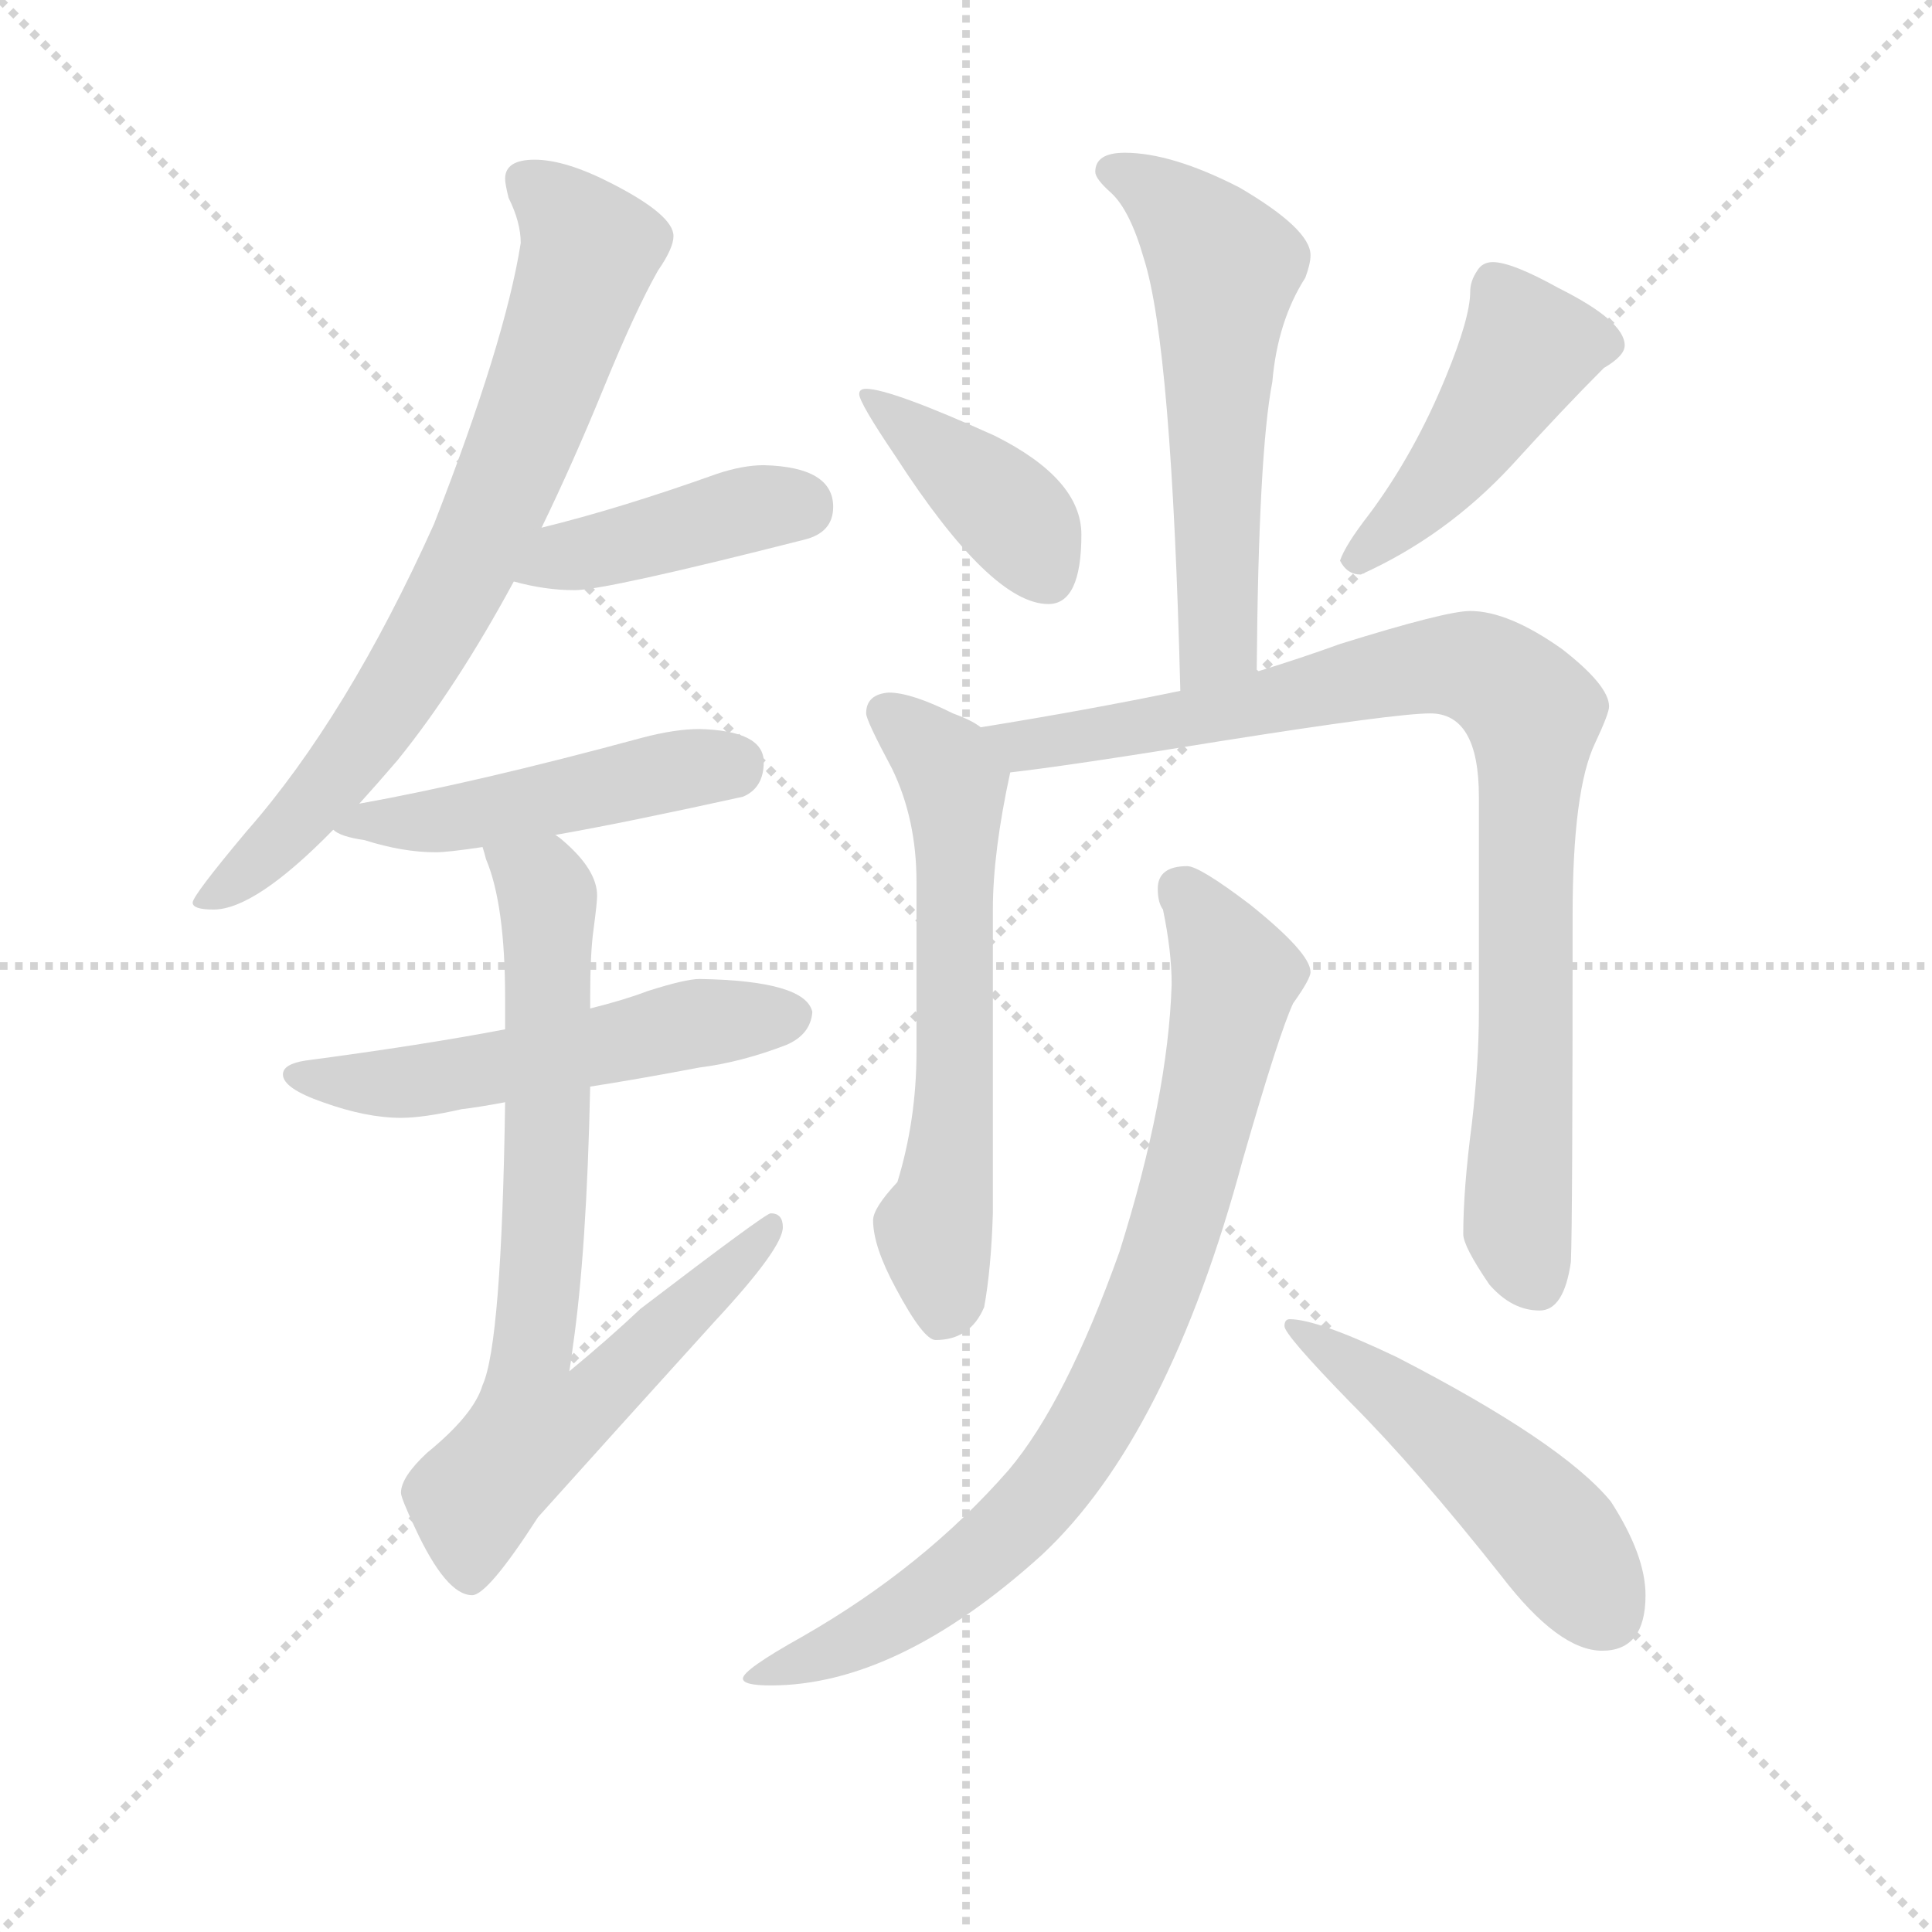 <svg version="1.1" viewBox="0 0 1024 1024" xmlns="http://www.w3.org/2000/svg">
  <g stroke="lightgray" stroke-dasharray="1,1" stroke-width="1" transform="scale(4, 4)">
    <line x1="0" y1="0" x2="256" y2="256"></line>
    <line x1="256" y1="0" x2="0" y2="256"></line>
    <line x1="128" y1="0" x2="128" y2="256"></line>
    <line x1="0" y1="128" x2="256" y2="128"></line>
  </g>
  <g transform="scale(0.92, -0.92) translate(60, -830)">
    <style type="text/css">
      
        @keyframes keyframes0 {
          from {
            stroke: blue;
            stroke-dashoffset: 755;
            stroke-width: 128;
          }
          71% {
            animation-timing-function: step-end;
            stroke: blue;
            stroke-dashoffset: 0;
            stroke-width: 128;
          }
          to {
            stroke: black;
            stroke-width: 1024;
          }
        }
        #make-me-a-hanzi-animation-0 {
          animation: keyframes0 0.864s both;
          animation-delay: 0s;
          animation-timing-function: linear;
        }
      
        @keyframes keyframes1 {
          from {
            stroke: blue;
            stroke-dashoffset: 420;
            stroke-width: 128;
          }
          58% {
            animation-timing-function: step-end;
            stroke: blue;
            stroke-dashoffset: 0;
            stroke-width: 128;
          }
          to {
            stroke: black;
            stroke-width: 1024;
          }
        }
        #make-me-a-hanzi-animation-1 {
          animation: keyframes1 0.592s both;
          animation-delay: 0.864s;
          animation-timing-function: linear;
        }
      
        @keyframes keyframes2 {
          from {
            stroke: blue;
            stroke-dashoffset: 484;
            stroke-width: 128;
          }
          61% {
            animation-timing-function: step-end;
            stroke: blue;
            stroke-dashoffset: 0;
            stroke-width: 128;
          }
          to {
            stroke: black;
            stroke-width: 1024;
          }
        }
        #make-me-a-hanzi-animation-2 {
          animation: keyframes2 0.644s both;
          animation-delay: 1.456s;
          animation-timing-function: linear;
        }
      
        @keyframes keyframes3 {
          from {
            stroke: blue;
            stroke-dashoffset: 545;
            stroke-width: 128;
          }
          64% {
            animation-timing-function: step-end;
            stroke: blue;
            stroke-dashoffset: 0;
            stroke-width: 128;
          }
          to {
            stroke: black;
            stroke-width: 1024;
          }
        }
        #make-me-a-hanzi-animation-3 {
          animation: keyframes3 0.694s both;
          animation-delay: 2.1s;
          animation-timing-function: linear;
        }
      
        @keyframes keyframes4 {
          from {
            stroke: blue;
            stroke-dashoffset: 784;
            stroke-width: 128;
          }
          72% {
            animation-timing-function: step-end;
            stroke: blue;
            stroke-dashoffset: 0;
            stroke-width: 128;
          }
          to {
            stroke: black;
            stroke-width: 1024;
          }
        }
        #make-me-a-hanzi-animation-4 {
          animation: keyframes4 0.888s both;
          animation-delay: 2.794s;
          animation-timing-function: linear;
        }
      
        @keyframes keyframes5 {
          from {
            stroke: blue;
            stroke-dashoffset: 578;
            stroke-width: 128;
          }
          65% {
            animation-timing-function: step-end;
            stroke: blue;
            stroke-dashoffset: 0;
            stroke-width: 128;
          }
          to {
            stroke: black;
            stroke-width: 1024;
          }
        }
        #make-me-a-hanzi-animation-5 {
          animation: keyframes5 0.72s both;
          animation-delay: 3.682s;
          animation-timing-function: linear;
        }
      
        @keyframes keyframes6 {
          from {
            stroke: blue;
            stroke-dashoffset: 401;
            stroke-width: 128;
          }
          57% {
            animation-timing-function: step-end;
            stroke: blue;
            stroke-dashoffset: 0;
            stroke-width: 128;
          }
          to {
            stroke: black;
            stroke-width: 1024;
          }
        }
        #make-me-a-hanzi-animation-6 {
          animation: keyframes6 0.576s both;
          animation-delay: 4.402s;
          animation-timing-function: linear;
        }
      
        @keyframes keyframes7 {
          from {
            stroke: blue;
            stroke-dashoffset: 458;
            stroke-width: 128;
          }
          60% {
            animation-timing-function: step-end;
            stroke: blue;
            stroke-dashoffset: 0;
            stroke-width: 128;
          }
          to {
            stroke: black;
            stroke-width: 1024;
          }
        }
        #make-me-a-hanzi-animation-7 {
          animation: keyframes7 0.623s both;
          animation-delay: 4.978s;
          animation-timing-function: linear;
        }
      
        @keyframes keyframes8 {
          from {
            stroke: blue;
            stroke-dashoffset: 622;
            stroke-width: 128;
          }
          67% {
            animation-timing-function: step-end;
            stroke: blue;
            stroke-dashoffset: 0;
            stroke-width: 128;
          }
          to {
            stroke: black;
            stroke-width: 1024;
          }
        }
        #make-me-a-hanzi-animation-8 {
          animation: keyframes8 0.756s both;
          animation-delay: 5.601s;
          animation-timing-function: linear;
        }
      
        @keyframes keyframes9 {
          from {
            stroke: blue;
            stroke-dashoffset: 912;
            stroke-width: 128;
          }
          75% {
            animation-timing-function: step-end;
            stroke: blue;
            stroke-dashoffset: 0;
            stroke-width: 128;
          }
          to {
            stroke: black;
            stroke-width: 1024;
          }
        }
        #make-me-a-hanzi-animation-9 {
          animation: keyframes9 0.992s both;
          animation-delay: 6.357s;
          animation-timing-function: linear;
        }
      
        @keyframes keyframes10 {
          from {
            stroke: blue;
            stroke-dashoffset: 839;
            stroke-width: 128;
          }
          73% {
            animation-timing-function: step-end;
            stroke: blue;
            stroke-dashoffset: 0;
            stroke-width: 128;
          }
          to {
            stroke: black;
            stroke-width: 1024;
          }
        }
        #make-me-a-hanzi-animation-10 {
          animation: keyframes10 0.933s both;
          animation-delay: 7.349s;
          animation-timing-function: linear;
        }
      
        @keyframes keyframes11 {
          from {
            stroke: blue;
            stroke-dashoffset: 502;
            stroke-width: 128;
          }
          62% {
            animation-timing-function: step-end;
            stroke: blue;
            stroke-dashoffset: 0;
            stroke-width: 128;
          }
          to {
            stroke: black;
            stroke-width: 1024;
          }
        }
        #make-me-a-hanzi-animation-11 {
          animation: keyframes11 0.659s both;
          animation-delay: 8.282s;
          animation-timing-function: linear;
        }
      
    </style>
    
      <path d="M 248 738 Q 231 738 231 727 Q 231 724 233 716 Q 240 702 240 690 Q 231 633 190 528 Q 140 417 82 351 Q 51 314 51 310 Q 51 306 63 306 Q 87 306 132 352 L 147 367 Q 157 378 169 392 Q 203 434 236 495 L 252 526 Q 270 563 288 607 Q 306 651 319 674 Q 328 687 328 694 Q 328 706 293 724 Q 266 738 248 738 Z" fill="lightgray"></path>
    
      <path d="M 236 495 Q 254 490 271 490 Q 289 490 403 519 Q 420 523 420 538 Q 420 561 380 562 Q 368 562 353 557 Q 297 537 252 526 C 223 519 207 502 236 495 Z" fill="lightgray"></path>
    
      <path d="M 132 352 Q 136 348 150 346 Q 172 339 191 339 Q 198 339 218 342 L 260 349 Q 300 356 368 371 Q 380 376 380 391 Q 380 409 343 410 Q 329 410 310 405 Q 214 379 147 367 C 117 362 115 361 132 352 Z" fill="lightgray"></path>
    
      <path d="M 231 237 Q 184 228 116 219 Q 103 217 103 211 Q 103 203 126 195 Q 151 186 171 186 Q 184 186 206 191 Q 215 192 231 195 L 280 204 Q 306 208 343 215 Q 367 218 393 228 Q 407 234 408 247 Q 404 265 343 266 Q 335 266 313 259 Q 300 254 280 249 L 231 237 Z" fill="lightgray"></path>
    
      <path d="M 218 342 Q 219 339 220 335 Q 231 309 231 255 L 231 237 L 231 195 Q 229 56 218 32 Q 213 15 186 -7 Q 171 -21 171 -30 Q 171 -33 179 -50 Q 197 -89 212 -89 Q 221 -89 250 -44 Q 294 5 352 69 Q 391 111 391 123 Q 391 131 384 131 Q 381 131 309 76 Q 291 59 268 40 Q 269 46 270 54 Q 278 109 280 204 L 280 249 L 280 255 Q 280 281 282 295 Q 284 310 284 314 Q 284 329 264 346 Q 263 347 260 349 C 238 369 209 371 218 342 Z" fill="lightgray"></path>
    
      <path d="M 664 443 Q 665 569 673 610 Q 676 645 692 670 Q 695 678 695 683 Q 695 698 654 722 Q 615 742 588 742 Q 571 742 571 731 Q 571 727 580 719 Q 591 709 599 681 Q 615 631 620 432 C 621 402 664 413 664 443 Z" fill="lightgray"></path>
    
      <path d="M 439 606 Q 435 606 435 603 Q 435 598 456 567 Q 511 482 544 482 Q 563 482 563 522 Q 563 554 513 579 Q 453 606 439 606 Z" fill="lightgray"></path>
    
      <path d="M 800 679 Q 794 679 791 674 Q 787 668 787 662 Q 787 647 773 613 Q 755 569 729 534 Q 715 516 712 507 Q 716 499 724 499 Q 773 521 811 562 Q 841 595 864 618 Q 876 625 876 631 Q 876 645 838 664 Q 811 679 800 679 Z" fill="lightgray"></path>
    
      <path d="M 452 431 Q 439 430 439 419 Q 439 415 454 387 Q 468 358 468 322 L 468 224 Q 468 185 457 149 Q 443 134 443 127 Q 443 112 456 88 Q 472 58 479 58 Q 499 58 507 77 Q 511 99 512 131 L 512 306 Q 512 339 522 385 C 525 400 525 400 505 411 Q 500 415 489 419 Q 465 431 452 431 Z" fill="lightgray"></path>
    
      <path d="M 522 385 Q 557 389 643 403 Q 744 419 764 419 Q 792 419 792 371 L 792 247 Q 792 218 788 183 Q 783 145 783 119 Q 783 112 798 90 Q 811 75 827 75 Q 841 75 845 103 Q 846 125 846 303 Q 846 375 859 402 Q 867 419 867 423 Q 867 435 840 456 Q 809 478 787 478 Q 773 478 712 459 Q 690 451 664 443 L 620 432 Q 567 421 505 411 C 475 406 492 381 522 385 Z" fill="lightgray"></path>
    
      <path d="M 624 331 Q 607 331 607 318 Q 607 310 610 306 Q 615 282 615 263 Q 613 198 585 109 Q 554 22 521 -17 Q 472 -73 402 -113 Q 368 -132 368 -137 Q 368 -141 384 -141 Q 457 -141 540 -66 Q 613 2 656 162 Q 677 235 685 252 Q 695 266 695 270 Q 695 281 660 309 Q 631 331 624 331 Z" fill="lightgray"></path>
    
      <path d="M 683 70 Q 680 70 680 66 Q 680 61 718 22 Q 756 -16 805 -78 Q 838 -121 863 -121 Q 888 -121 888 -89 Q 888 -66 868 -35 Q 840 -1 745 48 Q 699 70 683 70 Z" fill="lightgray"></path>
    
    
      <clipPath id="make-me-a-hanzi-clip-0">
        <path d="M 248 738 Q 231 738 231 727 Q 231 724 233 716 Q 240 702 240 690 Q 231 633 190 528 Q 140 417 82 351 Q 51 314 51 310 Q 51 306 63 306 Q 87 306 132 352 L 147 367 Q 157 378 169 392 Q 203 434 236 495 L 252 526 Q 270 563 288 607 Q 306 651 319 674 Q 328 687 328 694 Q 328 706 293 724 Q 266 738 248 738 Z"></path>
      </clipPath>
      <path clip-path="url(#make-me-a-hanzi-clip-0)" d="M 244 726 L 280 686 L 224 534 L 155 411 L 113 357 L 57 309" fill="none" id="make-me-a-hanzi-animation-0" stroke-dasharray="627 1254" stroke-linecap="round"></path>
    
      <clipPath id="make-me-a-hanzi-clip-1">
        <path d="M 236 495 Q 254 490 271 490 Q 289 490 403 519 Q 420 523 420 538 Q 420 561 380 562 Q 368 562 353 557 Q 297 537 252 526 C 223 519 207 502 236 495 Z"></path>
      </clipPath>
      <path clip-path="url(#make-me-a-hanzi-clip-1)" d="M 243 498 L 376 538 L 401 538" fill="none" id="make-me-a-hanzi-animation-1" stroke-dasharray="292 584" stroke-linecap="round"></path>
    
      <clipPath id="make-me-a-hanzi-clip-2">
        <path d="M 132 352 Q 136 348 150 346 Q 172 339 191 339 Q 198 339 218 342 L 260 349 Q 300 356 368 371 Q 380 376 380 391 Q 380 409 343 410 Q 329 410 310 405 Q 214 379 147 367 C 117 362 115 361 132 352 Z"></path>
      </clipPath>
      <path clip-path="url(#make-me-a-hanzi-clip-2)" d="M 137 354 L 207 359 L 362 390" fill="none" id="make-me-a-hanzi-animation-2" stroke-dasharray="356 712" stroke-linecap="round"></path>
    
      <clipPath id="make-me-a-hanzi-clip-3">
        <path d="M 231 237 Q 184 228 116 219 Q 103 217 103 211 Q 103 203 126 195 Q 151 186 171 186 Q 184 186 206 191 Q 215 192 231 195 L 280 204 Q 306 208 343 215 Q 367 218 393 228 Q 407 234 408 247 Q 404 265 343 266 Q 335 266 313 259 Q 300 254 280 249 L 231 237 Z"></path>
      </clipPath>
      <path clip-path="url(#make-me-a-hanzi-clip-3)" d="M 112 211 L 184 207 L 341 241 L 397 245" fill="none" id="make-me-a-hanzi-animation-3" stroke-dasharray="417 834" stroke-linecap="round"></path>
    
      <clipPath id="make-me-a-hanzi-clip-4">
        <path d="M 218 342 Q 219 339 220 335 Q 231 309 231 255 L 231 237 L 231 195 Q 229 56 218 32 Q 213 15 186 -7 Q 171 -21 171 -30 Q 171 -33 179 -50 Q 197 -89 212 -89 Q 221 -89 250 -44 Q 294 5 352 69 Q 391 111 391 123 Q 391 131 384 131 Q 381 131 309 76 Q 291 59 268 40 Q 269 46 270 54 Q 278 109 280 204 L 280 249 L 280 255 Q 280 281 282 295 Q 284 310 284 314 Q 284 329 264 346 Q 263 347 260 349 C 238 369 209 371 218 342 Z"></path>
      </clipPath>
      <path clip-path="url(#make-me-a-hanzi-clip-4)" d="M 225 340 L 252 321 L 256 304 L 254 128 L 244 35 L 248 9 L 276 18 L 385 125" fill="none" id="make-me-a-hanzi-animation-4" stroke-dasharray="656 1312" stroke-linecap="round"></path>
    
      <clipPath id="make-me-a-hanzi-clip-5">
        <path d="M 664 443 Q 665 569 673 610 Q 676 645 692 670 Q 695 678 695 683 Q 695 698 654 722 Q 615 742 588 742 Q 571 742 571 731 Q 571 727 580 719 Q 591 709 599 681 Q 615 631 620 432 C 621 402 664 413 664 443 Z"></path>
      </clipPath>
      <path clip-path="url(#make-me-a-hanzi-clip-5)" d="M 583 730 L 621 706 L 645 676 L 642 461 L 625 444" fill="none" id="make-me-a-hanzi-animation-5" stroke-dasharray="450 900" stroke-linecap="round"></path>
    
      <clipPath id="make-me-a-hanzi-clip-6">
        <path d="M 439 606 Q 435 606 435 603 Q 435 598 456 567 Q 511 482 544 482 Q 563 482 563 522 Q 563 554 513 579 Q 453 606 439 606 Z"></path>
      </clipPath>
      <path clip-path="url(#make-me-a-hanzi-clip-6)" d="M 440 601 L 518 538 L 542 500" fill="none" id="make-me-a-hanzi-animation-6" stroke-dasharray="273 546" stroke-linecap="round"></path>
    
      <clipPath id="make-me-a-hanzi-clip-7">
        <path d="M 800 679 Q 794 679 791 674 Q 787 668 787 662 Q 787 647 773 613 Q 755 569 729 534 Q 715 516 712 507 Q 716 499 724 499 Q 773 521 811 562 Q 841 595 864 618 Q 876 625 876 631 Q 876 645 838 664 Q 811 679 800 679 Z"></path>
      </clipPath>
      <path clip-path="url(#make-me-a-hanzi-clip-7)" d="M 866 632 L 820 629 L 778 564 L 722 509" fill="none" id="make-me-a-hanzi-animation-7" stroke-dasharray="330 660" stroke-linecap="round"></path>
    
      <clipPath id="make-me-a-hanzi-clip-8">
        <path d="M 452 431 Q 439 430 439 419 Q 439 415 454 387 Q 468 358 468 322 L 468 224 Q 468 185 457 149 Q 443 134 443 127 Q 443 112 456 88 Q 472 58 479 58 Q 499 58 507 77 Q 511 99 512 131 L 512 306 Q 512 339 522 385 C 525 400 525 400 505 411 Q 500 415 489 419 Q 465 431 452 431 Z"></path>
      </clipPath>
      <path clip-path="url(#make-me-a-hanzi-clip-8)" d="M 450 420 L 490 378 L 490 203 L 478 120 L 483 71" fill="none" id="make-me-a-hanzi-animation-8" stroke-dasharray="494 988" stroke-linecap="round"></path>
    
      <clipPath id="make-me-a-hanzi-clip-9">
        <path d="M 522 385 Q 557 389 643 403 Q 744 419 764 419 Q 792 419 792 371 L 792 247 Q 792 218 788 183 Q 783 145 783 119 Q 783 112 798 90 Q 811 75 827 75 Q 841 75 845 103 Q 846 125 846 303 Q 846 375 859 402 Q 867 419 867 423 Q 867 435 840 456 Q 809 478 787 478 Q 773 478 712 459 Q 690 451 664 443 L 620 432 Q 567 421 505 411 C 475 406 492 381 522 385 Z"></path>
      </clipPath>
      <path clip-path="url(#make-me-a-hanzi-clip-9)" d="M 513 407 L 535 401 L 610 412 L 767 447 L 795 444 L 813 431 L 823 419 L 814 122 L 826 91" fill="none" id="make-me-a-hanzi-animation-9" stroke-dasharray="784 1568" stroke-linecap="round"></path>
    
      <clipPath id="make-me-a-hanzi-clip-10">
        <path d="M 624 331 Q 607 331 607 318 Q 607 310 610 306 Q 615 282 615 263 Q 613 198 585 109 Q 554 22 521 -17 Q 472 -73 402 -113 Q 368 -132 368 -137 Q 368 -141 384 -141 Q 457 -141 540 -66 Q 613 2 656 162 Q 677 235 685 252 Q 695 266 695 270 Q 695 281 660 309 Q 631 331 624 331 Z"></path>
      </clipPath>
      <path clip-path="url(#make-me-a-hanzi-clip-10)" d="M 621 318 L 652 268 L 612 105 L 573 17 L 528 -45 L 477 -89 L 427 -118 L 372 -136" fill="none" id="make-me-a-hanzi-animation-10" stroke-dasharray="711 1422" stroke-linecap="round"></path>
    
      <clipPath id="make-me-a-hanzi-clip-11">
        <path d="M 683 70 Q 680 70 680 66 Q 680 61 718 22 Q 756 -16 805 -78 Q 838 -121 863 -121 Q 888 -121 888 -89 Q 888 -66 868 -35 Q 840 -1 745 48 Q 699 70 683 70 Z"></path>
      </clipPath>
      <path clip-path="url(#make-me-a-hanzi-clip-11)" d="M 685 66 L 730 37 L 810 -29 L 865 -99" fill="none" id="make-me-a-hanzi-animation-11" stroke-dasharray="374 748" stroke-linecap="round"></path>
    
  </g>
</svg>